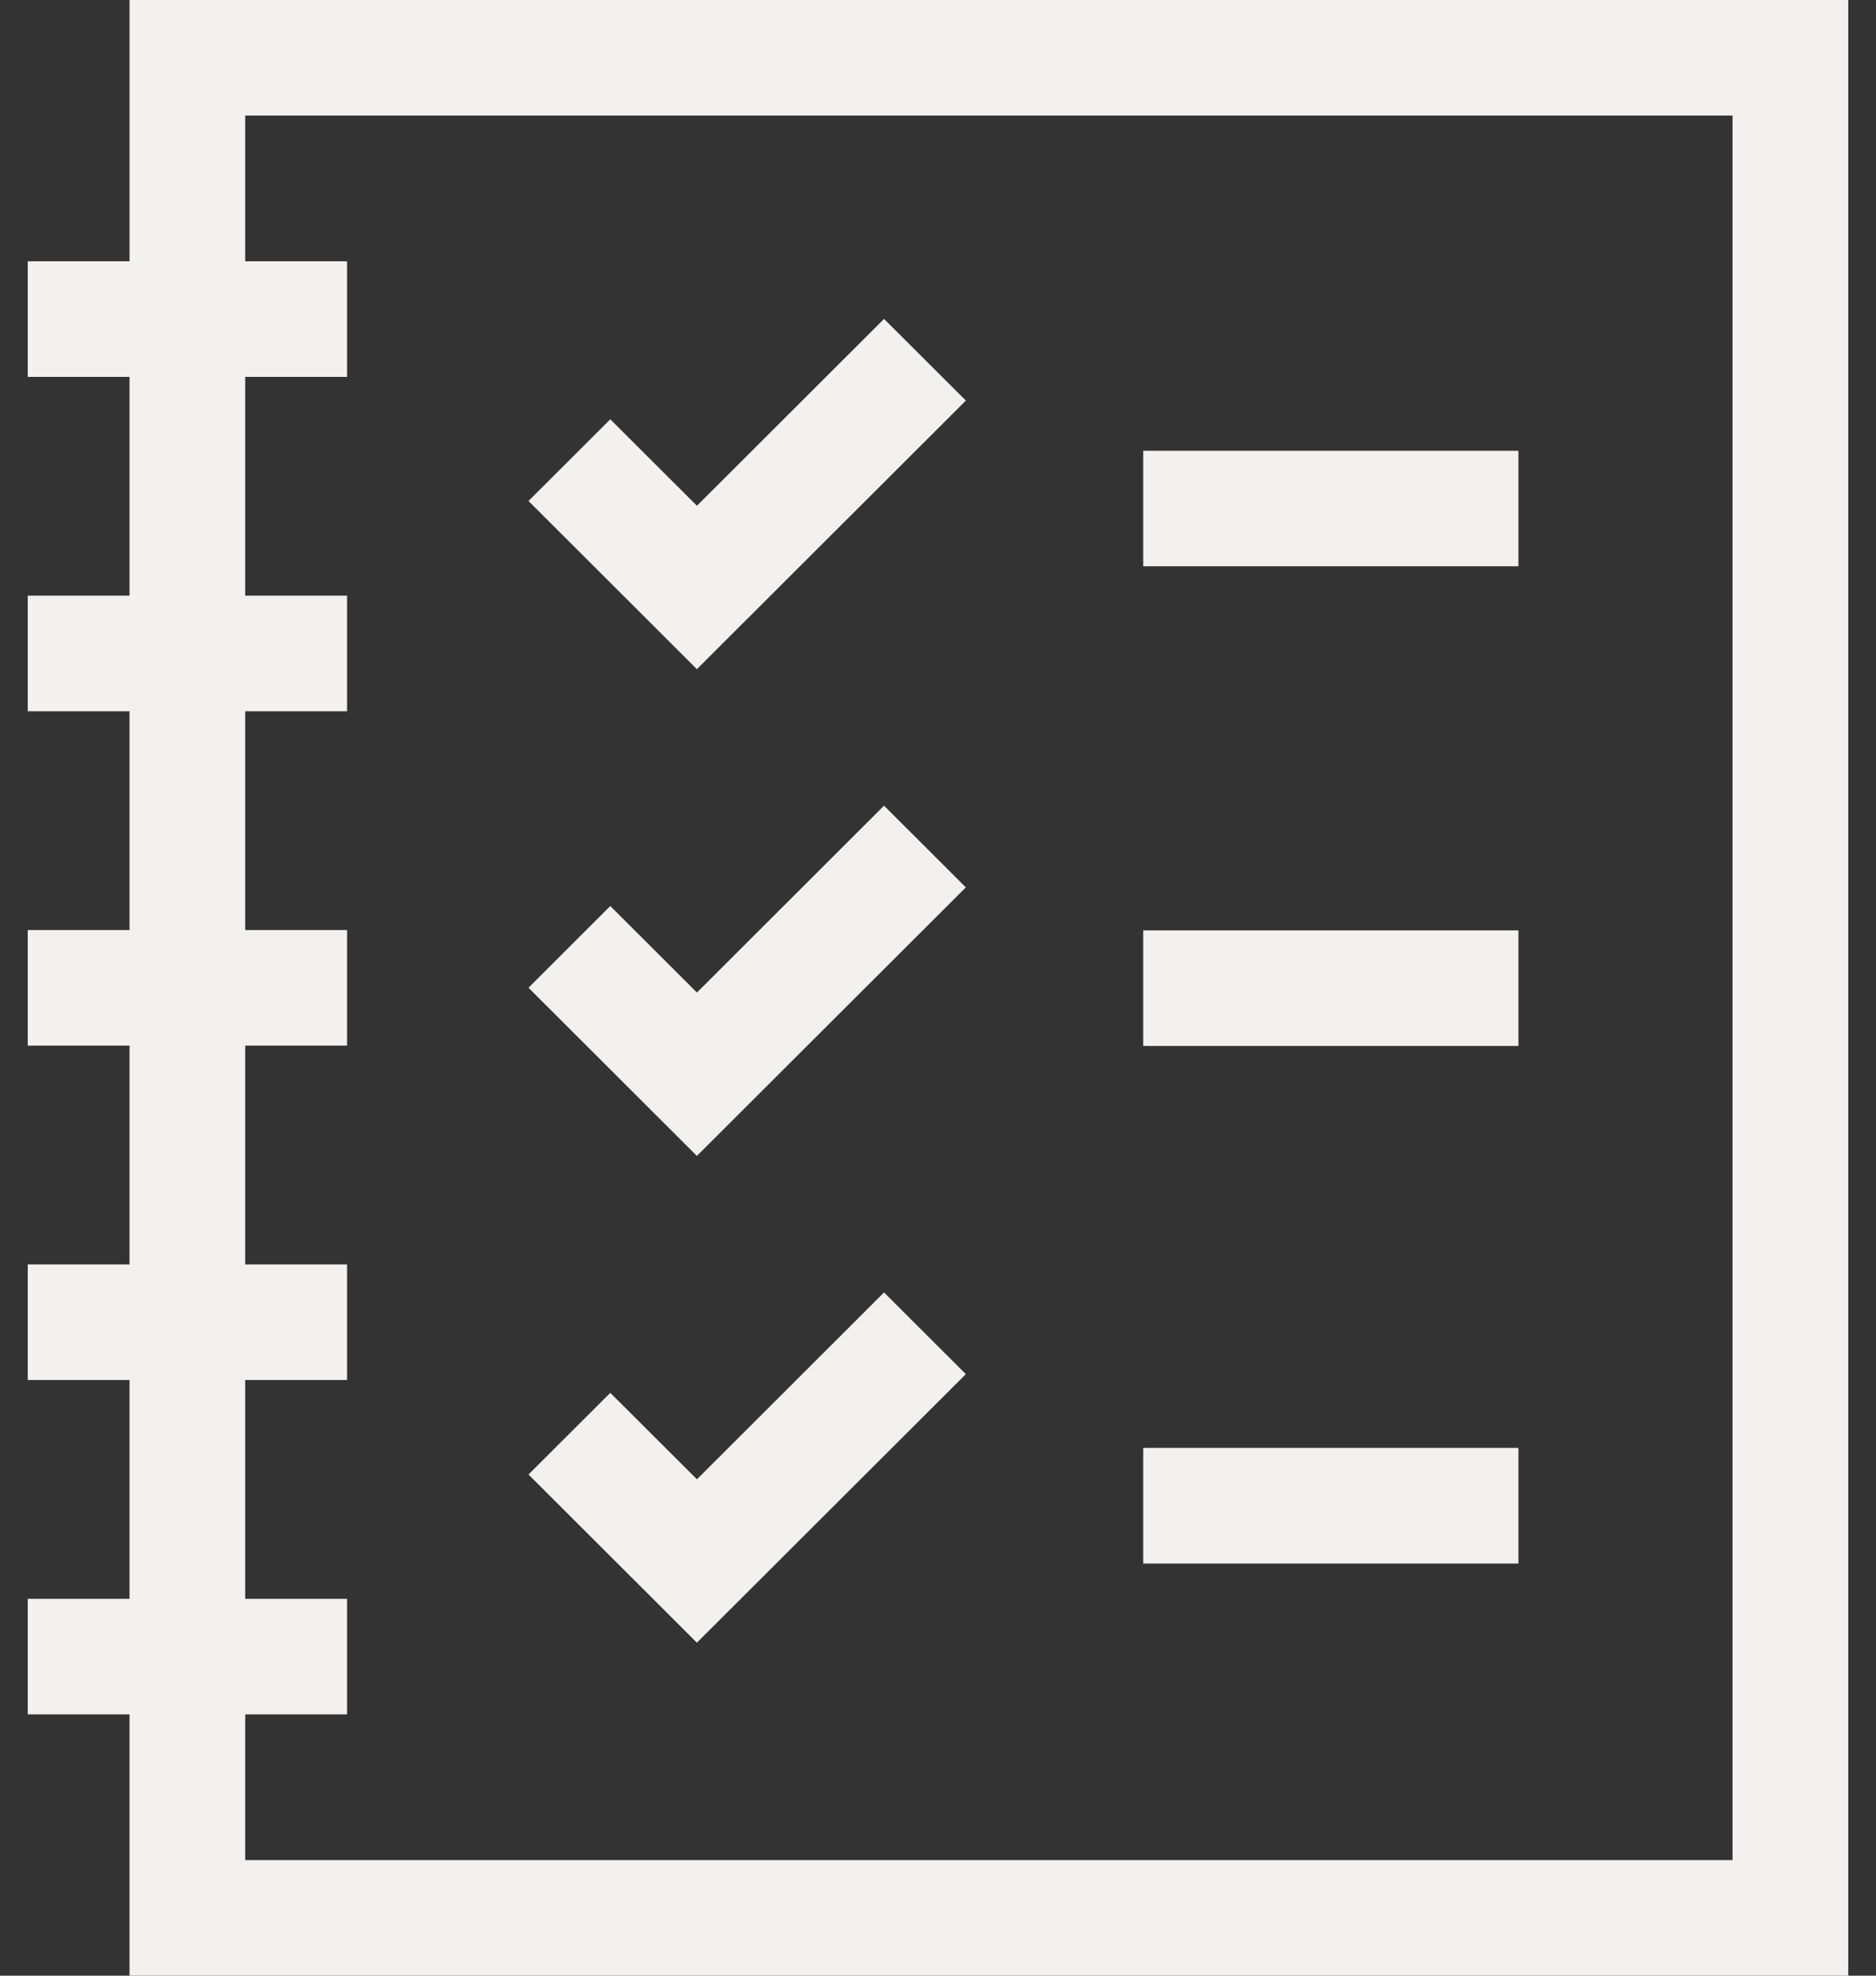 <svg width="38" height="40" fill="none" xmlns="http://www.w3.org/2000/svg"><rect width="100%" height="100%" fill="#333333" stroke="none"/><path d="M2.624 0v5.29H.562v2.34h2.062v4.43H.562v2.34h2.062v4.43H.562v2.34h2.062v4.43H.562v2.34h2.062v4.43H.562v2.34h2.062V40h34.814V0H2.623zm32.47 37.66H4.967v-2.95H7.03v-2.34H4.967v-4.43H7.03V25.6H4.967v-4.43H7.03v-2.34H4.967V14.4H7.03v-2.34H4.967V7.63H7.03V5.29H4.967V2.34h30.127v35.32z" fill="#F3F1EF"/><path d="M23.157 9.126h7.6v2.339h-7.6v-2.34zm0 9.711h7.6v2.34h-7.6v-2.34zm0 10.478h7.6v2.34h-7.6v-2.34zM19.564 8.11l-1.657-1.653-3.79 3.783-1.755-1.751-1.657 1.654 3.411 3.405 5.448-5.437zm0 9.856l-1.657-1.654-3.79 3.783-1.755-1.751-1.657 1.654 3.411 3.405 5.448-5.437zm0 9.855l-1.657-1.654-3.79 3.783-1.755-1.75-1.657 1.653 3.411 3.405 5.448-5.437z" fill="#F3F1EF"/></svg>